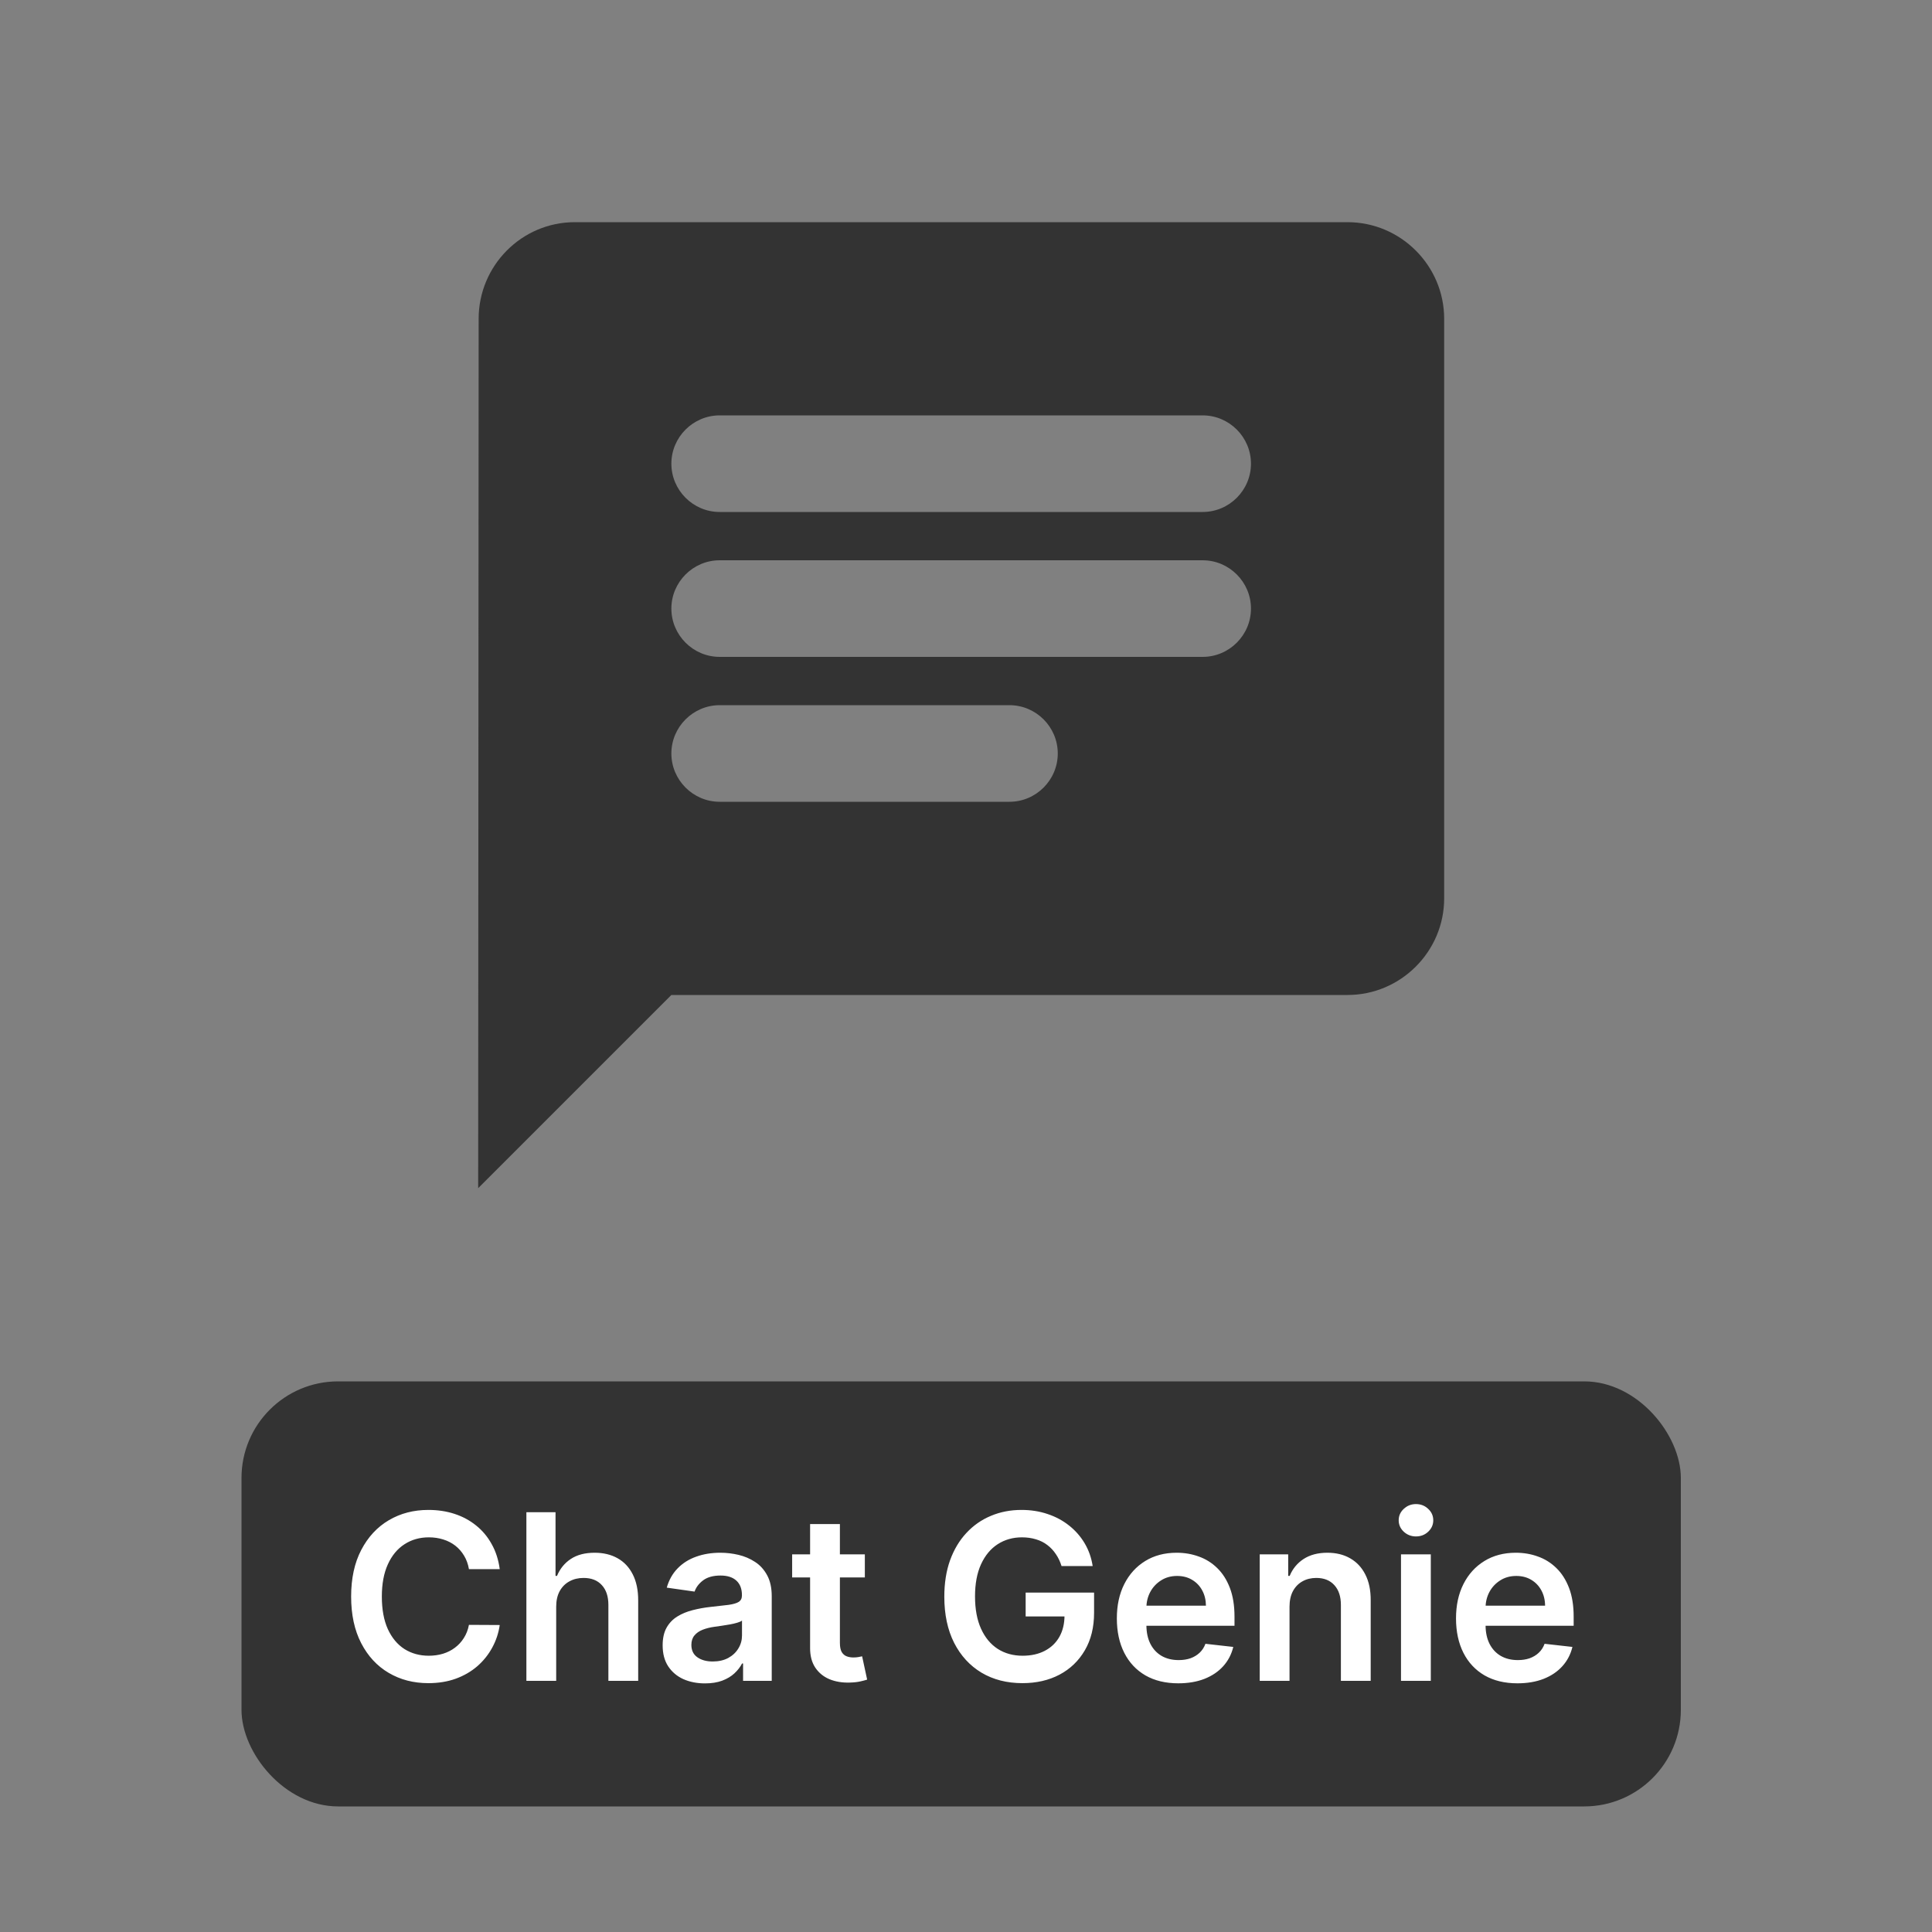 <svg width="200" height="200" viewBox="0 0 200 200" fill="none" xmlns="http://www.w3.org/2000/svg">
<rect x="0" y="0" width="200" height="200" fill="#808080" stroke="none"/>
<path d="M139.5 23H59.5C54 23 49.55 27.5 49.55 33L49.5 123L69.5 103H139.5C145 103 149.5 98.5 149.5 93V33C149.5 27.5 145 23 139.5 23ZM74.5 58H124.5C127.25 58 129.5 60.25 129.5 63C129.5 65.75 127.25 68 124.5 68H74.5C71.75 68 69.5 65.75 69.5 63C69.5 60.25 71.75 58 74.5 58ZM104.5 83H74.5C71.75 83 69.5 80.75 69.5 78C69.5 75.25 71.75 73 74.5 73H104.5C107.25 73 109.5 75.25 109.5 78C109.5 80.75 107.25 83 104.5 83ZM124.5 53H74.5C71.75 53 69.5 50.75 69.5 48C69.5 45.25 71.75 43 74.5 43H124.5C127.25 43 129.5 45.25 129.5 48C129.5 50.75 127.25 53 124.5 53Z" fill="#333333"/>
<rect x="25" y="143" width="149" height="44" rx="10" fill="#333333"/>
<path d="M51.732 162.435H48.545C48.454 161.912 48.286 161.449 48.042 161.045C47.798 160.636 47.494 160.29 47.13 160.006C46.766 159.722 46.352 159.509 45.886 159.366C45.425 159.219 44.928 159.145 44.394 159.145C43.445 159.145 42.604 159.384 41.871 159.861C41.139 160.332 40.565 161.026 40.15 161.94C39.735 162.849 39.528 163.96 39.528 165.273C39.528 166.608 39.735 167.733 40.15 168.648C40.57 169.557 41.144 170.244 41.871 170.71C42.604 171.17 43.443 171.401 44.386 171.401C44.908 171.401 45.397 171.332 45.852 171.196C46.312 171.054 46.724 170.847 47.087 170.574C47.457 170.301 47.766 169.966 48.016 169.568C48.272 169.17 48.448 168.716 48.545 168.205L51.732 168.222C51.613 169.051 51.354 169.83 50.957 170.557C50.565 171.284 50.05 171.926 49.414 172.483C48.778 173.034 48.033 173.466 47.181 173.778C46.329 174.085 45.383 174.239 44.343 174.239C42.809 174.239 41.44 173.884 40.235 173.173C39.031 172.463 38.082 171.438 37.389 170.097C36.695 168.756 36.349 167.148 36.349 165.273C36.349 163.392 36.698 161.784 37.397 160.449C38.096 159.108 39.048 158.082 40.252 157.372C41.457 156.662 42.82 156.307 44.343 156.307C45.315 156.307 46.218 156.443 47.053 156.716C47.889 156.989 48.633 157.389 49.286 157.918C49.94 158.44 50.477 159.082 50.897 159.844C51.323 160.599 51.602 161.463 51.732 162.435ZM57.577 166.33V174H54.492V156.545H57.508V163.134H57.662C57.969 162.395 58.443 161.812 59.085 161.386C59.733 160.955 60.557 160.739 61.557 160.739C62.466 160.739 63.258 160.929 63.935 161.31C64.611 161.69 65.133 162.247 65.503 162.98C65.878 163.713 66.065 164.608 66.065 165.665V174H62.98V166.142C62.98 165.261 62.753 164.577 62.298 164.088C61.849 163.594 61.219 163.347 60.406 163.347C59.861 163.347 59.372 163.466 58.94 163.705C58.514 163.937 58.179 164.276 57.935 164.719C57.696 165.162 57.577 165.699 57.577 166.33ZM72.977 174.264C72.148 174.264 71.401 174.116 70.736 173.821C70.077 173.52 69.554 173.077 69.168 172.491C68.787 171.906 68.597 171.185 68.597 170.327C68.597 169.588 68.733 168.977 69.006 168.494C69.278 168.011 69.651 167.625 70.122 167.335C70.594 167.045 71.125 166.827 71.716 166.679C72.312 166.526 72.929 166.415 73.565 166.347C74.332 166.267 74.954 166.196 75.432 166.134C75.909 166.065 76.256 165.963 76.472 165.827C76.693 165.685 76.804 165.466 76.804 165.17V165.119C76.804 164.477 76.614 163.98 76.233 163.628C75.852 163.276 75.304 163.099 74.588 163.099C73.832 163.099 73.233 163.264 72.79 163.594C72.352 163.923 72.057 164.312 71.903 164.761L69.023 164.352C69.25 163.557 69.625 162.892 70.148 162.358C70.671 161.818 71.31 161.415 72.065 161.148C72.821 160.875 73.656 160.739 74.571 160.739C75.202 160.739 75.829 160.812 76.454 160.96C77.079 161.108 77.651 161.352 78.168 161.693C78.685 162.028 79.099 162.486 79.412 163.065C79.73 163.645 79.889 164.369 79.889 165.239V174H76.923V172.202H76.821C76.633 172.565 76.369 172.906 76.028 173.224C75.693 173.537 75.27 173.79 74.758 173.983C74.253 174.17 73.659 174.264 72.977 174.264ZM73.778 171.997C74.398 171.997 74.935 171.875 75.389 171.631C75.844 171.381 76.193 171.051 76.438 170.642C76.688 170.233 76.812 169.787 76.812 169.304V167.761C76.716 167.841 76.551 167.915 76.318 167.983C76.091 168.051 75.835 168.111 75.551 168.162C75.267 168.213 74.986 168.259 74.707 168.298C74.429 168.338 74.188 168.372 73.983 168.401C73.523 168.463 73.111 168.565 72.747 168.707C72.383 168.849 72.097 169.048 71.886 169.304C71.676 169.554 71.571 169.878 71.571 170.276C71.571 170.844 71.778 171.273 72.193 171.562C72.608 171.852 73.136 171.997 73.778 171.997ZM89.528 160.909V163.295H82.003V160.909H89.528ZM83.861 157.773H86.946V170.062C86.946 170.477 87.008 170.795 87.133 171.017C87.264 171.233 87.435 171.381 87.645 171.46C87.855 171.54 88.088 171.58 88.344 171.58C88.537 171.58 88.713 171.565 88.872 171.537C89.037 171.509 89.162 171.483 89.247 171.46L89.767 173.872C89.602 173.929 89.367 173.991 89.06 174.06C88.758 174.128 88.389 174.168 87.952 174.179C87.179 174.202 86.483 174.085 85.864 173.83C85.244 173.568 84.753 173.165 84.389 172.619C84.031 172.074 83.855 171.392 83.861 170.574V157.773ZM109.891 162.119C109.749 161.659 109.553 161.247 109.303 160.884C109.059 160.514 108.763 160.199 108.417 159.938C108.076 159.676 107.684 159.48 107.241 159.349C106.798 159.213 106.315 159.145 105.792 159.145C104.854 159.145 104.019 159.381 103.286 159.852C102.553 160.324 101.977 161.017 101.556 161.932C101.141 162.841 100.934 163.949 100.934 165.256C100.934 166.574 101.141 167.69 101.556 168.605C101.971 169.52 102.548 170.216 103.286 170.693C104.025 171.165 104.883 171.401 105.86 171.401C106.746 171.401 107.513 171.23 108.161 170.889C108.815 170.548 109.317 170.065 109.67 169.44C110.022 168.81 110.198 168.071 110.198 167.224L110.914 167.335H106.175V164.864H113.258V166.96C113.258 168.455 112.94 169.747 112.303 170.838C111.667 171.929 110.792 172.77 109.678 173.361C108.565 173.946 107.286 174.239 105.843 174.239C104.235 174.239 102.823 173.878 101.607 173.156C100.397 172.429 99.451 171.398 98.769 170.062C98.093 168.722 97.755 167.131 97.755 165.29C97.755 163.881 97.954 162.622 98.352 161.514C98.755 160.406 99.317 159.466 100.039 158.693C100.761 157.915 101.607 157.324 102.579 156.92C103.55 156.511 104.607 156.307 105.749 156.307C106.715 156.307 107.616 156.449 108.451 156.733C109.286 157.011 110.028 157.409 110.675 157.926C111.329 158.443 111.866 159.057 112.286 159.767C112.707 160.477 112.982 161.261 113.113 162.119H109.891ZM121.974 174.256C120.662 174.256 119.528 173.983 118.574 173.438C117.625 172.886 116.895 172.108 116.384 171.102C115.872 170.091 115.616 168.901 115.616 167.531C115.616 166.185 115.872 165.003 116.384 163.986C116.901 162.963 117.622 162.168 118.548 161.599C119.474 161.026 120.562 160.739 121.812 160.739C122.619 160.739 123.381 160.869 124.097 161.131C124.818 161.386 125.455 161.784 126.006 162.324C126.563 162.864 127 163.551 127.318 164.386C127.636 165.216 127.795 166.205 127.795 167.352V168.298H117.065V166.219H124.838C124.832 165.628 124.705 165.102 124.455 164.642C124.205 164.176 123.855 163.81 123.406 163.543C122.963 163.276 122.446 163.142 121.855 163.142C121.224 163.142 120.67 163.295 120.193 163.602C119.716 163.903 119.344 164.301 119.077 164.795C118.815 165.284 118.682 165.821 118.676 166.406V168.222C118.676 168.983 118.815 169.636 119.094 170.182C119.372 170.722 119.761 171.136 120.261 171.426C120.761 171.71 121.347 171.852 122.017 171.852C122.466 171.852 122.872 171.79 123.236 171.665C123.599 171.534 123.915 171.344 124.182 171.094C124.449 170.844 124.651 170.534 124.787 170.165L127.668 170.489C127.486 171.25 127.139 171.915 126.628 172.483C126.122 173.045 125.474 173.483 124.685 173.795C123.895 174.102 122.991 174.256 121.974 174.256ZM133.491 166.33V174H130.406V160.909H133.354V163.134H133.508C133.809 162.401 134.289 161.818 134.948 161.386C135.613 160.955 136.434 160.739 137.411 160.739C138.315 160.739 139.102 160.932 139.772 161.318C140.448 161.705 140.971 162.264 141.34 162.997C141.715 163.73 141.9 164.619 141.894 165.665V174H138.809V166.142C138.809 165.267 138.582 164.582 138.127 164.088C137.678 163.594 137.056 163.347 136.261 163.347C135.721 163.347 135.241 163.466 134.82 163.705C134.406 163.937 134.079 164.276 133.84 164.719C133.607 165.162 133.491 165.699 133.491 166.33ZM145.031 174V160.909H148.116V174H145.031ZM146.582 159.051C146.093 159.051 145.673 158.889 145.32 158.565C144.968 158.236 144.792 157.841 144.792 157.381C144.792 156.915 144.968 156.52 145.32 156.196C145.673 155.866 146.093 155.702 146.582 155.702C147.076 155.702 147.496 155.866 147.843 156.196C148.195 156.52 148.371 156.915 148.371 157.381C148.371 157.841 148.195 158.236 147.843 158.565C147.496 158.889 147.076 159.051 146.582 159.051ZM157.084 174.256C155.771 174.256 154.638 173.983 153.683 173.438C152.734 172.886 152.004 172.108 151.493 171.102C150.982 170.091 150.726 168.901 150.726 167.531C150.726 166.185 150.982 165.003 151.493 163.986C152.01 162.963 152.732 162.168 153.658 161.599C154.584 161.026 155.672 160.739 156.922 160.739C157.729 160.739 158.49 160.869 159.206 161.131C159.928 161.386 160.564 161.784 161.115 162.324C161.672 162.864 162.109 163.551 162.428 164.386C162.746 165.216 162.905 166.205 162.905 167.352V168.298H152.175V166.219H159.947C159.942 165.628 159.814 165.102 159.564 164.642C159.314 164.176 158.964 163.81 158.516 163.543C158.072 163.276 157.555 163.142 156.964 163.142C156.334 163.142 155.78 163.295 155.303 163.602C154.825 163.903 154.453 164.301 154.186 164.795C153.925 165.284 153.791 165.821 153.786 166.406V168.222C153.786 168.983 153.925 169.636 154.203 170.182C154.482 170.722 154.871 171.136 155.371 171.426C155.871 171.71 156.456 171.852 157.126 171.852C157.575 171.852 157.982 171.79 158.345 171.665C158.709 171.534 159.024 171.344 159.291 171.094C159.558 170.844 159.76 170.534 159.896 170.165L162.777 170.489C162.595 171.25 162.249 171.915 161.737 172.483C161.232 173.045 160.584 173.483 159.794 173.795C159.004 174.102 158.101 174.256 157.084 174.256Z" fill="white"/>
</svg>

